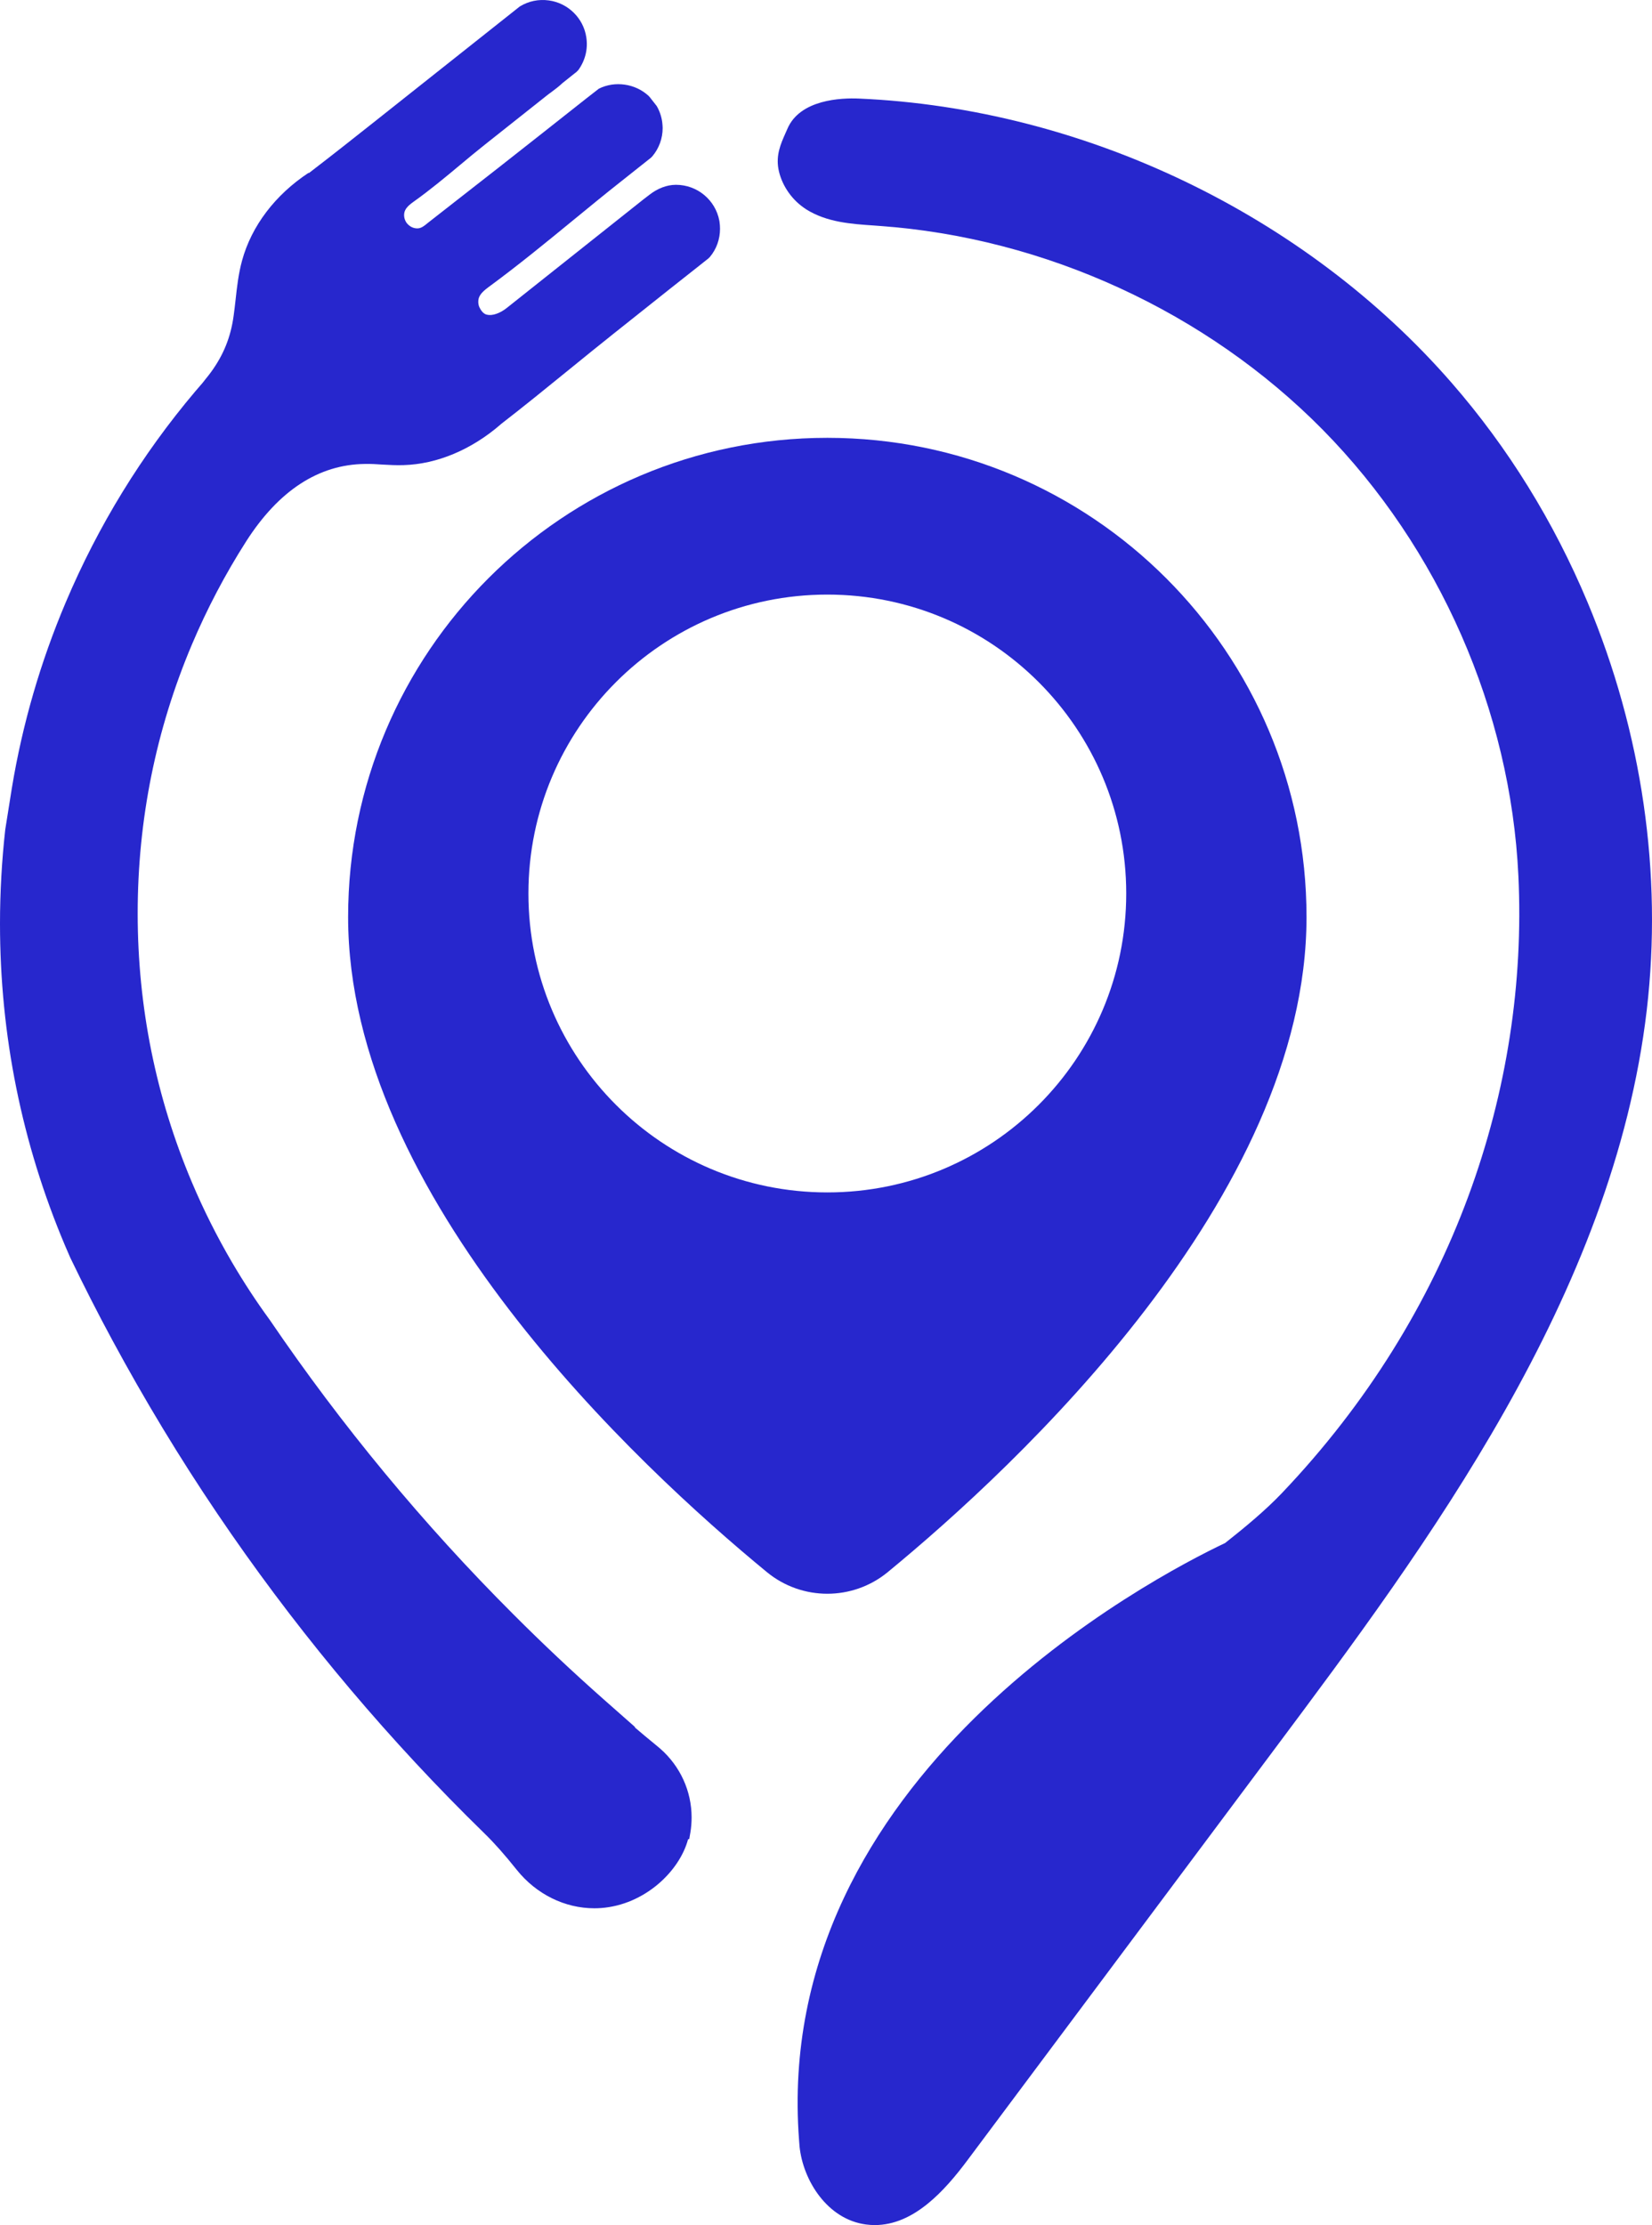 <?xml version="1.0" encoding="utf-8"?>
<!-- Generator: Adobe Illustrator 24.0.1, SVG Export Plug-In . SVG Version: 6.00 Build 0)  -->
<svg version="1.1" id="Layer_1" xmlns="http://www.w3.org/2000/svg" xmlns:xlink="http://www.w3.org/1999/xlink" x="0px" y="0px"
	 viewBox="0 0 2000 2693.69" enable-background="new 0 0 2000 2693.69" xml:space="preserve">
<g>
	<path fill="#2727CD" d="M1993.68,1222.65c-40.45,345.66-267.48,649.61-449.97,893.92l-372.37,498.49
		c-27.72,37.15-64.99,78.63-112.26,78.63c-3.41,0-6.94-0.23-10.45-0.68c-46.82-6.03-76.47-53.18-80.67-94.54
		c-0.23-2.5-0.45-5-0.58-7.5c-33.51-440.66,428.05-681.32,515.88-723.02c24.89-19.66,48.86-39.66,68.29-60
		c208.28-218.51,298.84-490.99,286.69-747.56c-9.43-200.1-95.8-397.02-237.03-540.3c-140.56-142.49-336-232.37-536.55-246.58
		l-5.91-0.45c-28.29-1.93-57.49-3.86-82.6-19.54c-1.13-0.8-2.27-1.48-3.3-2.27c-15.68-11.02-27.04-28.52-30.45-46.7
		c-3.07-16.93,2.84-30.45,8.07-42.27c0.79-1.93,1.7-3.98,2.61-5.91c15.11-36.25,65.79-37.95,86.82-37.04
		c272.13,11.82,540.3,140.55,717.67,344.29c68.07,78.18,123.4,167.6,164.43,265.55C1988.11,887.1,2012.89,1057.77,1993.68,1222.65z"
		/>
	<path fill="#2727CD" d="M871.69,277.05c0,12.45-4.28,24.52-12.26,34.02l-1.81,1.8l-13.3,10.55
		c-23.19,18.24-46.28,36.59-69.28,54.93l-31.07,24.7c-18.82,14.92-37.44,30.13-56.16,45.33c-26.51,21.57-53.88,43.81-81.53,65.19
		v0.09c-35.35,30.69-77.16,48.28-117.84,49.42c-8.65,0.28-17.3-0.19-25.56-0.66c-7.03-0.48-14.16-0.95-21.1-0.76
		c-56.07,0.66-104.44,32.21-143.87,93.89c-25.18,39.44-47.23,81.34-65.57,124.68c-43.62,103.1-65.66,212.67-65.66,325.56
		s22.05,222.37,65.66,325.57c14.06,33.26,30.41,65.85,48.56,96.83c14.06,23.95,29.36,47.42,45.71,69.75
		c86.86,127.72,185.97,247.55,294.97,356.45c35.07,35.16,71.75,69.66,108.9,102.54l38.77,34.21l-1.14-0.28
		c8.46,7.22,16.92,14.35,25.47,21.28l5.8,4.85c24.23,21.28,37.92,51.5,37.92,83.24c0,5.99-0.48,12.07-1.43,17.86l-1.43,8.27
		l-1.43,0.29c-10.36,38.87-52.74,79.44-105.48,83.24c-2.66,0.19-5.32,0.29-7.98,0.29c-35.73,0-70.23-17.01-93.79-46.37
		c-15.01-18.82-27.18-32.5-39.34-44.38c-7.22-7.03-14.44-14.16-21.57-21.28c-111.75-111.76-213.24-234.81-301.62-365.58
		c-45.71-67.56-88.47-138.36-127.24-210.2c-17.58-32.5-34.68-66.14-50.94-99.88c-2.28-5.13-4.37-9.98-6.37-14.73
		C26.51,1384.32,0,1253.27,0,1118.24c0-38.2,2.19-76.59,6.37-114.03l7.98-50.17c12.73-77.07,34.59-152.52,65.28-224.93
		c39.25-92.75,91.99-178.66,156.8-255.34c2.85-3.42,5.8-6.84,8.84-10.26l3.42-4.37c2.38-2.85,4.56-5.7,6.75-8.65
		c15.11-20.71,23.85-42.29,27.37-67.94c0.95-6.46,1.62-12.92,2.38-19.48c1.71-15.68,3.52-31.83,7.89-47.7
		c11.4-41.72,40.01-79.45,80.49-106.15l0.29,0.38c27.75-21.28,54.55-42.48,77.45-60.63L629.28,7.83
		c10.55-6.46,22.71-9.02,35.16-7.32c23.19,3.14,41.81,21.38,45.33,44.38c2.28,14.25-1.24,28.31-9.6,39.91l-2.28,2.28l-16.72,13.31
		c-4.37,4.18-9.12,7.7-13.68,11.12c-2.09,1.52-4.18,3.04-6.18,4.66l-74.41,59.01c-10.17,8.07-20.15,16.34-30.12,24.7
		c-17.87,14.92-36.4,30.32-55.88,44.19c-8.65,6.08-11.69,10.45-11.69,16.44c0,3.23,1.05,6.37,2.85,9.03
		c3.42,4.56,8.08,6.94,13.11,6.94c4.56,0,7.7-2.38,13.68-7.32l30.98-24.23c18.15-14.16,36.21-28.32,54.36-42.48
		c35.16-27.65,70.32-55.3,105.48-83.15l15.39-11.97c19.29-9.69,44.28-6.18,60.25,8.84l1.24,1.33l8.55,10.93
		c3.99,6.94,6.46,14.82,6.94,22.9l0.1,1.23c0.1,0.86,0.1,1.62,0.1,2.47c0,12.45-4.37,24.52-12.35,34.02l-1.71,1.8l-37.25,29.55
		c-18.82,14.82-37.35,30.12-55.97,45.33c-33.45,27.46-68.04,55.78-103.39,81.73c-9.31,6.84-12.54,11.5-12.54,17.77
		c0,2.28,0.38,4.46,1.23,6.46c3.71,7.98,7.98,9.03,9.41,9.31c6.27,1.52,15.49-1.61,23.57-7.98c55.31-43.9,110.61-87.9,165.92-131.81
		l7.54-5.78c9.08-6.96,20.01-11.65,31.45-11.7c0.08,0,0.17,0,0.25,0c25.66,0,47.7,18.24,52.46,43.43l0.19,1.23
		C871.5,271.25,871.69,274.1,871.69,277.05z"/>
	<path fill="#2727CD" d="M1001.6,530.04c-320.44,0-580.15,259.81-580.15,580.15c0,338.53,351.03,664.78,506.98,793.02
		c42.48,34.93,103.86,34.93,146.33,0c155.96-128.24,506.98-454.5,506.98-793.02C1581.75,789.85,1321.94,530.04,1001.6,530.04z
		 M1001.6,1443.55c-199.84,0-361.87-162.02-361.87-361.87c0-199.84,162.02-361.87,361.87-361.87s361.87,162.03,361.87,361.87
		C1363.47,1281.53,1201.44,1443.55,1001.6,1443.55z"/>
</g>
</svg>

